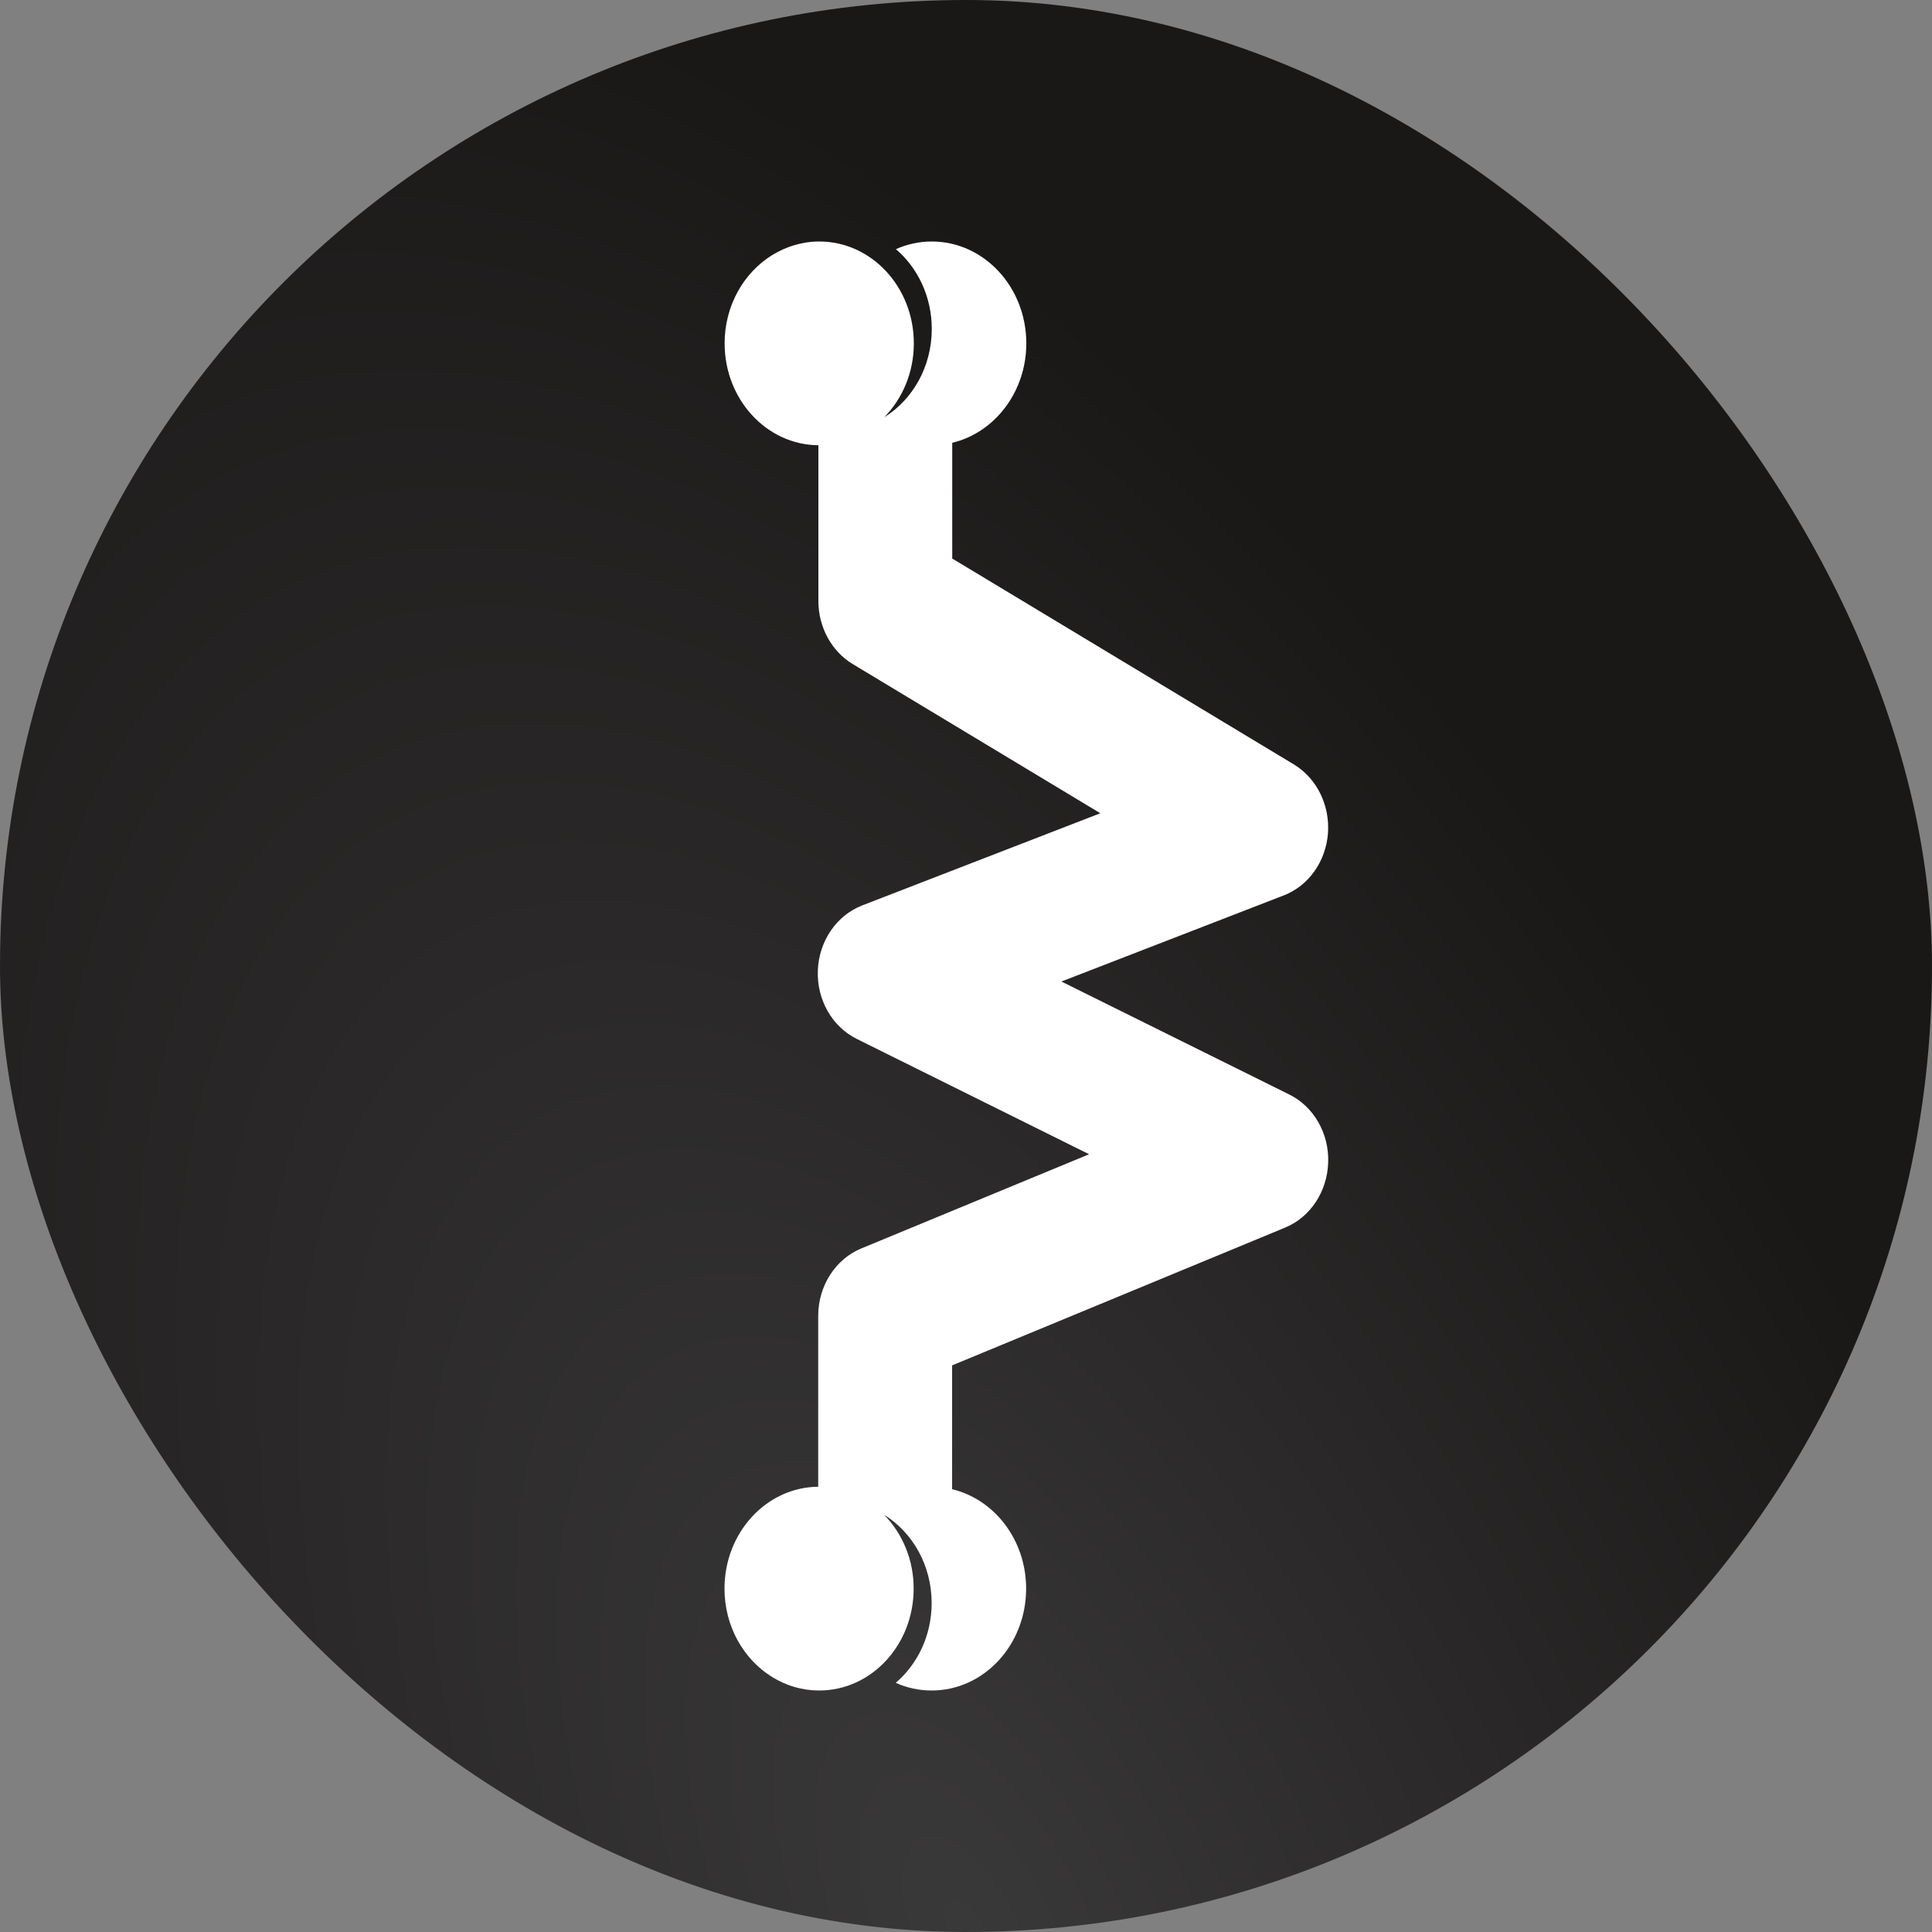 <svg width="32" height="32" viewBox="0 0 32 32" fill="none" xmlns="http://www.w3.org/2000/svg">
<rect x="0" y="0" width="32" height="32" fill="#808080" stroke="none"/>
<rect width="32" height="32" rx="16" fill="url(#paint1_radial_16_42)"/>
<path d="M21.354 18.128L17.58 16.257L21.265 14.83C21.673 14.672 21.959 14.271 21.995 13.805C22.03 13.338 21.811 12.892 21.432 12.662L15.772 9.251V7.334C16.473 7.167 16.999 6.493 16.999 5.687C16.999 4.755 16.298 4 15.433 4C15.222 4 15.023 4.045 14.839 4.127C15.2 4.435 15.433 4.913 15.433 5.448C15.433 6.075 15.116 6.62 14.646 6.911C14.947 6.603 15.136 6.17 15.136 5.687C15.136 4.755 14.435 4 13.57 4C13.286 4 13.02 4.084 12.79 4.225C12.319 4.516 12.002 5.061 12.002 5.687C12.002 6.615 12.696 7.368 13.555 7.375V9.954C13.555 10.387 13.772 10.786 14.122 10.998L18.225 13.47L14.28 14.997C13.856 15.162 13.566 15.585 13.546 16.07C13.526 16.556 13.781 17.005 14.191 17.208L18.039 19.118L14.264 20.679C13.836 20.856 13.552 21.3 13.552 21.795V24.625C12.694 24.632 12 25.385 12 26.312C12 26.939 12.317 27.484 12.787 27.775C13.018 27.919 13.284 28 13.568 28C14.433 28 15.133 27.245 15.133 26.312C15.133 25.83 14.945 25.397 14.643 25.089C15.114 25.38 15.431 25.925 15.431 26.552C15.431 27.087 15.198 27.565 14.836 27.873C15.02 27.955 15.22 28 15.431 28C16.296 28 16.996 27.245 16.996 26.312C16.996 25.507 16.471 24.833 15.77 24.666V22.615L21.288 20.332C21.704 20.16 21.984 19.735 21.999 19.254C22.015 18.771 21.76 18.329 21.354 18.128Z" fill="white"/>
<defs>
<radialGradient id="paint1_radial_16_42" cx="0" cy="0" r="1" gradientUnits="userSpaceOnUse" gradientTransform="translate(16 32) rotate(-116.565) scale(35.777 17.889)">
<stop stop-color="#3a3939"/>
<stop offset="1" stop-color="#1a1717"/>
</radialGradient>
</defs>
</svg>
